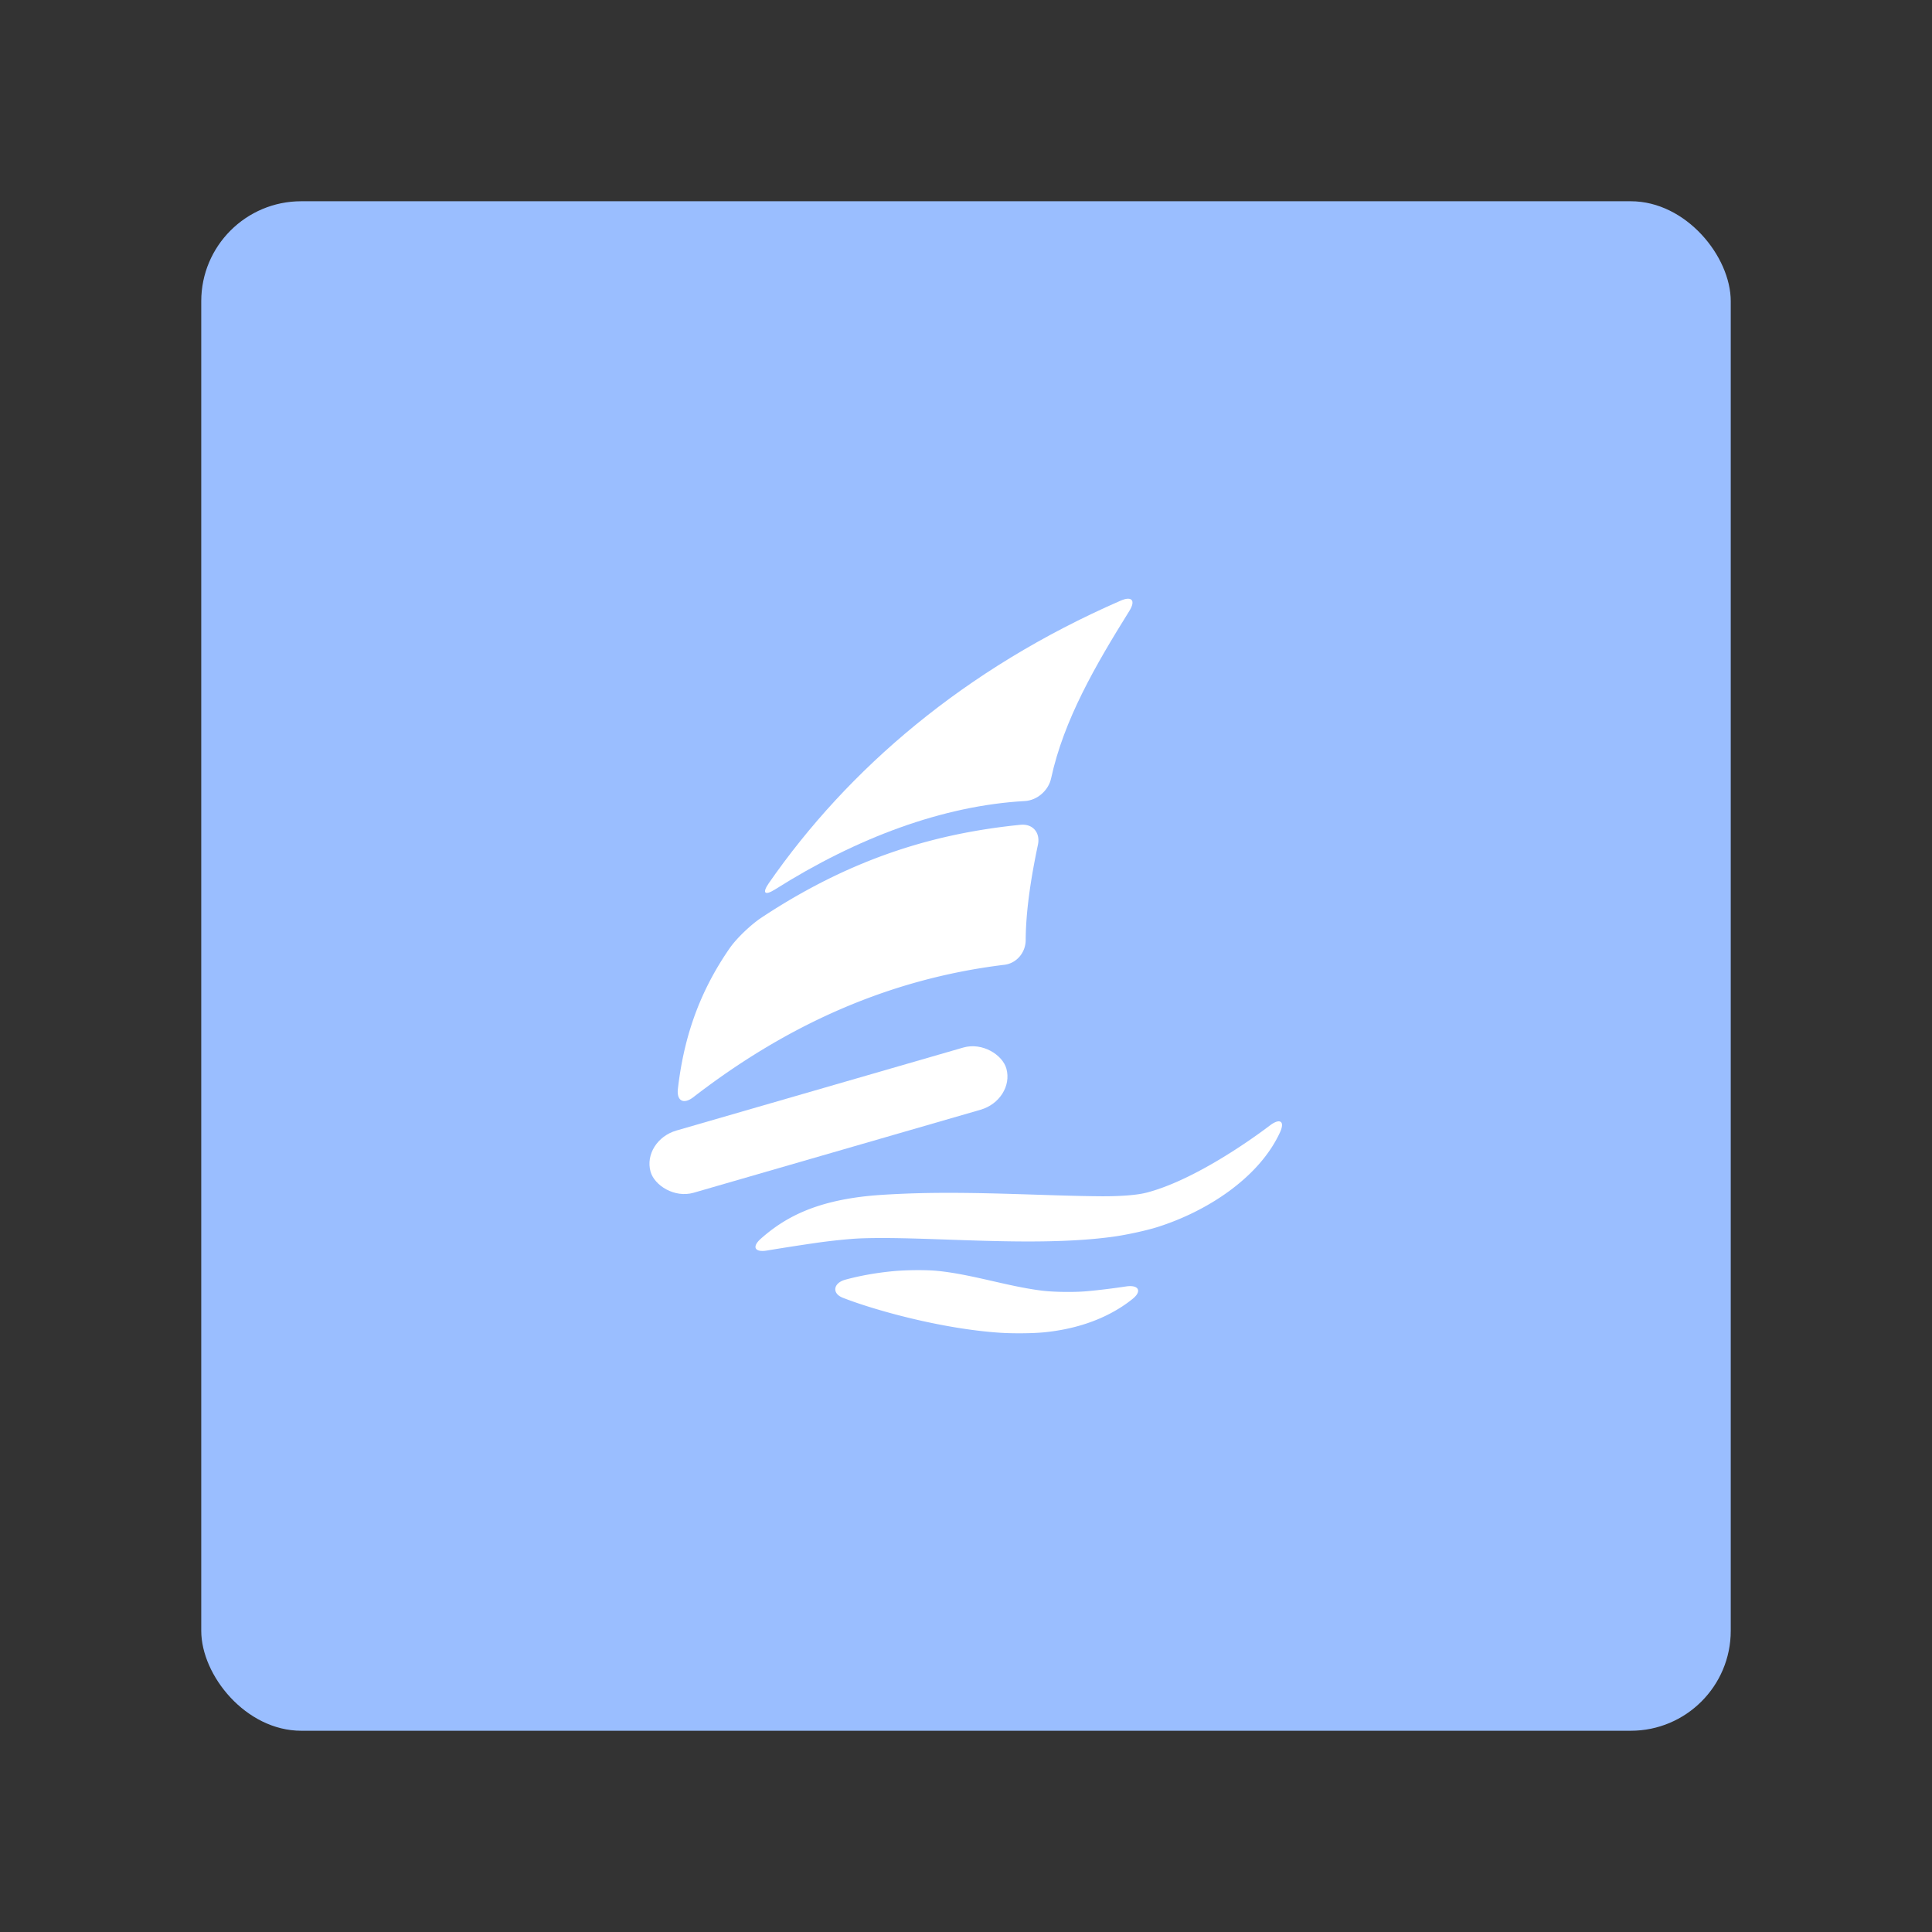 <?xml version="1.0" encoding="UTF-8" standalone="no"?>
<svg
   xml:space="preserve"
   width="192"
   height="192"
   version="1.1"
   id="svg10"
   sodipodi:docname="predictwind.svg"
   inkscape:version="1.2.2 (b0a8486541, 2022-12-01)"
   inkscape:export-filename="predictwind.png"
   inkscape:export-xdpi="96"
   inkscape:export-ydpi="96"
   xmlns:inkscape="http://www.inkscape.org/namespaces/inkscape"
   xmlns:sodipodi="http://sodipodi.sourceforge.net/DTD/sodipodi-0.dtd"
   xmlns="http://www.w3.org/2000/svg"
   xmlns:svg="http://www.w3.org/2000/svg"><rect width="100%" height="100%" fill="#333333" stroke="none"/><defs
     id="defs14" /><sodipodi:namedview
     id="namedview12"
     pagecolor="#505050"
     bordercolor="#eeeeee"
     borderopacity="1"
     inkscape:showpageshadow="0"
     inkscape:pageopacity="0"
     inkscape:pagecheckerboard="0"
     inkscape:deskcolor="#d1d1d1"
     showgrid="false"
     inkscape:zoom="1.2291667"
     inkscape:cx="-73.220339"
     inkscape:cy="60.610169"
     inkscape:window-width="1884"
     inkscape:window-height="1055"
     inkscape:window-x="36"
     inkscape:window-y="0"
     inkscape:window-maximized="1"
     inkscape:current-layer="svg10" /><rect
     width="152"
     height="152"
     x="20"
     y="20"
     fill="#9abeff"
     rx="9.935"
     id="rect2"
     style="fill:#9abeff" /><path
     fill="#ffffff"
     d="m 111.361,59.696 c -15.53,6.769 -27.088,16.745 -34.946,28.056 -0.703,1.011 -0.419,1.289 0.622,0.631 8.114,-5.128 16.682,-8.323 24.81,-8.776 1.229,-0.068 2.349,-1.048 2.61,-2.252 1.265,-5.83 4.419,-11.255 7.774,-16.637 0.652,-1.045 0.259,-1.514 -0.87,-1.022 z"
     id="path4"
     style="stroke-width:0.743" /><path
     fill="#ffffff"
     d="m 101.413,81.967 c -8.051,0.813 -16.439,3.074 -25.734,9.223 -1.028,0.68 -2.469,2.037 -3.17,3.051 -3.277,4.734 -4.604,9.366 -5.139,13.955 -0.142,1.223 0.57,1.587 1.544,0.833 9.074,-7.01 19.216,-11.733 30.901,-13.149 1.223,-0.149 2.112,-1.224 2.117,-2.455 0.013,-2.726 0.468,-5.938 1.216,-9.471 0.255,-1.204 -0.51,-2.11 -1.735,-1.986 z m -25.795,41.128 c 2.274,-2.01 5.253,-3.71 10.848,-4.258 1.226,-0.12 3.222,-0.21 4.454,-0.247 6.367,-0.192 13.346,0.266 18.578,0.294 1.231,0.007 3.239,-0.051 4.43,-0.357 4.307,-1.108 9.61,-4.662 12.28,-6.684 0.98,-0.743 1.511,-0.436 0.999,0.682 -2.052,4.478 -7.198,7.842 -12.168,9.414 -1.174,0.372 -3.132,0.784 -4.352,0.955 -7.936,1.107 -18.433,-0.07 -25.108,0.173 -1.231,0.045 -3.217,0.27 -4.436,0.444 a 247.449,247.449 0 0 0 -4.929,0.766 c -1.215,0.2 -1.519,-0.367 -0.596,-1.182 z m 8.38,4.082 c 1.485,-0.407 3.145,-0.696 4.779,-0.85 1.227,-0.115 3.229,-0.148 4.454,-0.021 3.427,0.355 6.798,1.503 10.226,1.946 1.222,0.158 3.223,0.181 4.451,0.077 1.358,-0.115 2.842,-0.312 4.019,-0.486 1.219,-0.18 1.593,0.457 0.639,1.231 -1.552,1.258 -4.344,2.879 -8.751,3.325 -1.225,0.124 -3.227,0.129 -4.456,0.046 -5.761,-0.384 -12.42,-2.229 -15.602,-3.475 -1.11,-0.434 -0.946,-1.468 0.242,-1.793 z"
     id="path6"
     style="stroke-width:0.743" /><rect
     width="36.8"
     height="6.417"
     x="31.055"
     y="126.664"
     fill="#ffffff"
     rx="3.568"
     transform="matrix(0.961,-0.278,0.268,0.963,0,0)"
     id="rect8"
     style="stroke-width:0.743" /></svg>
